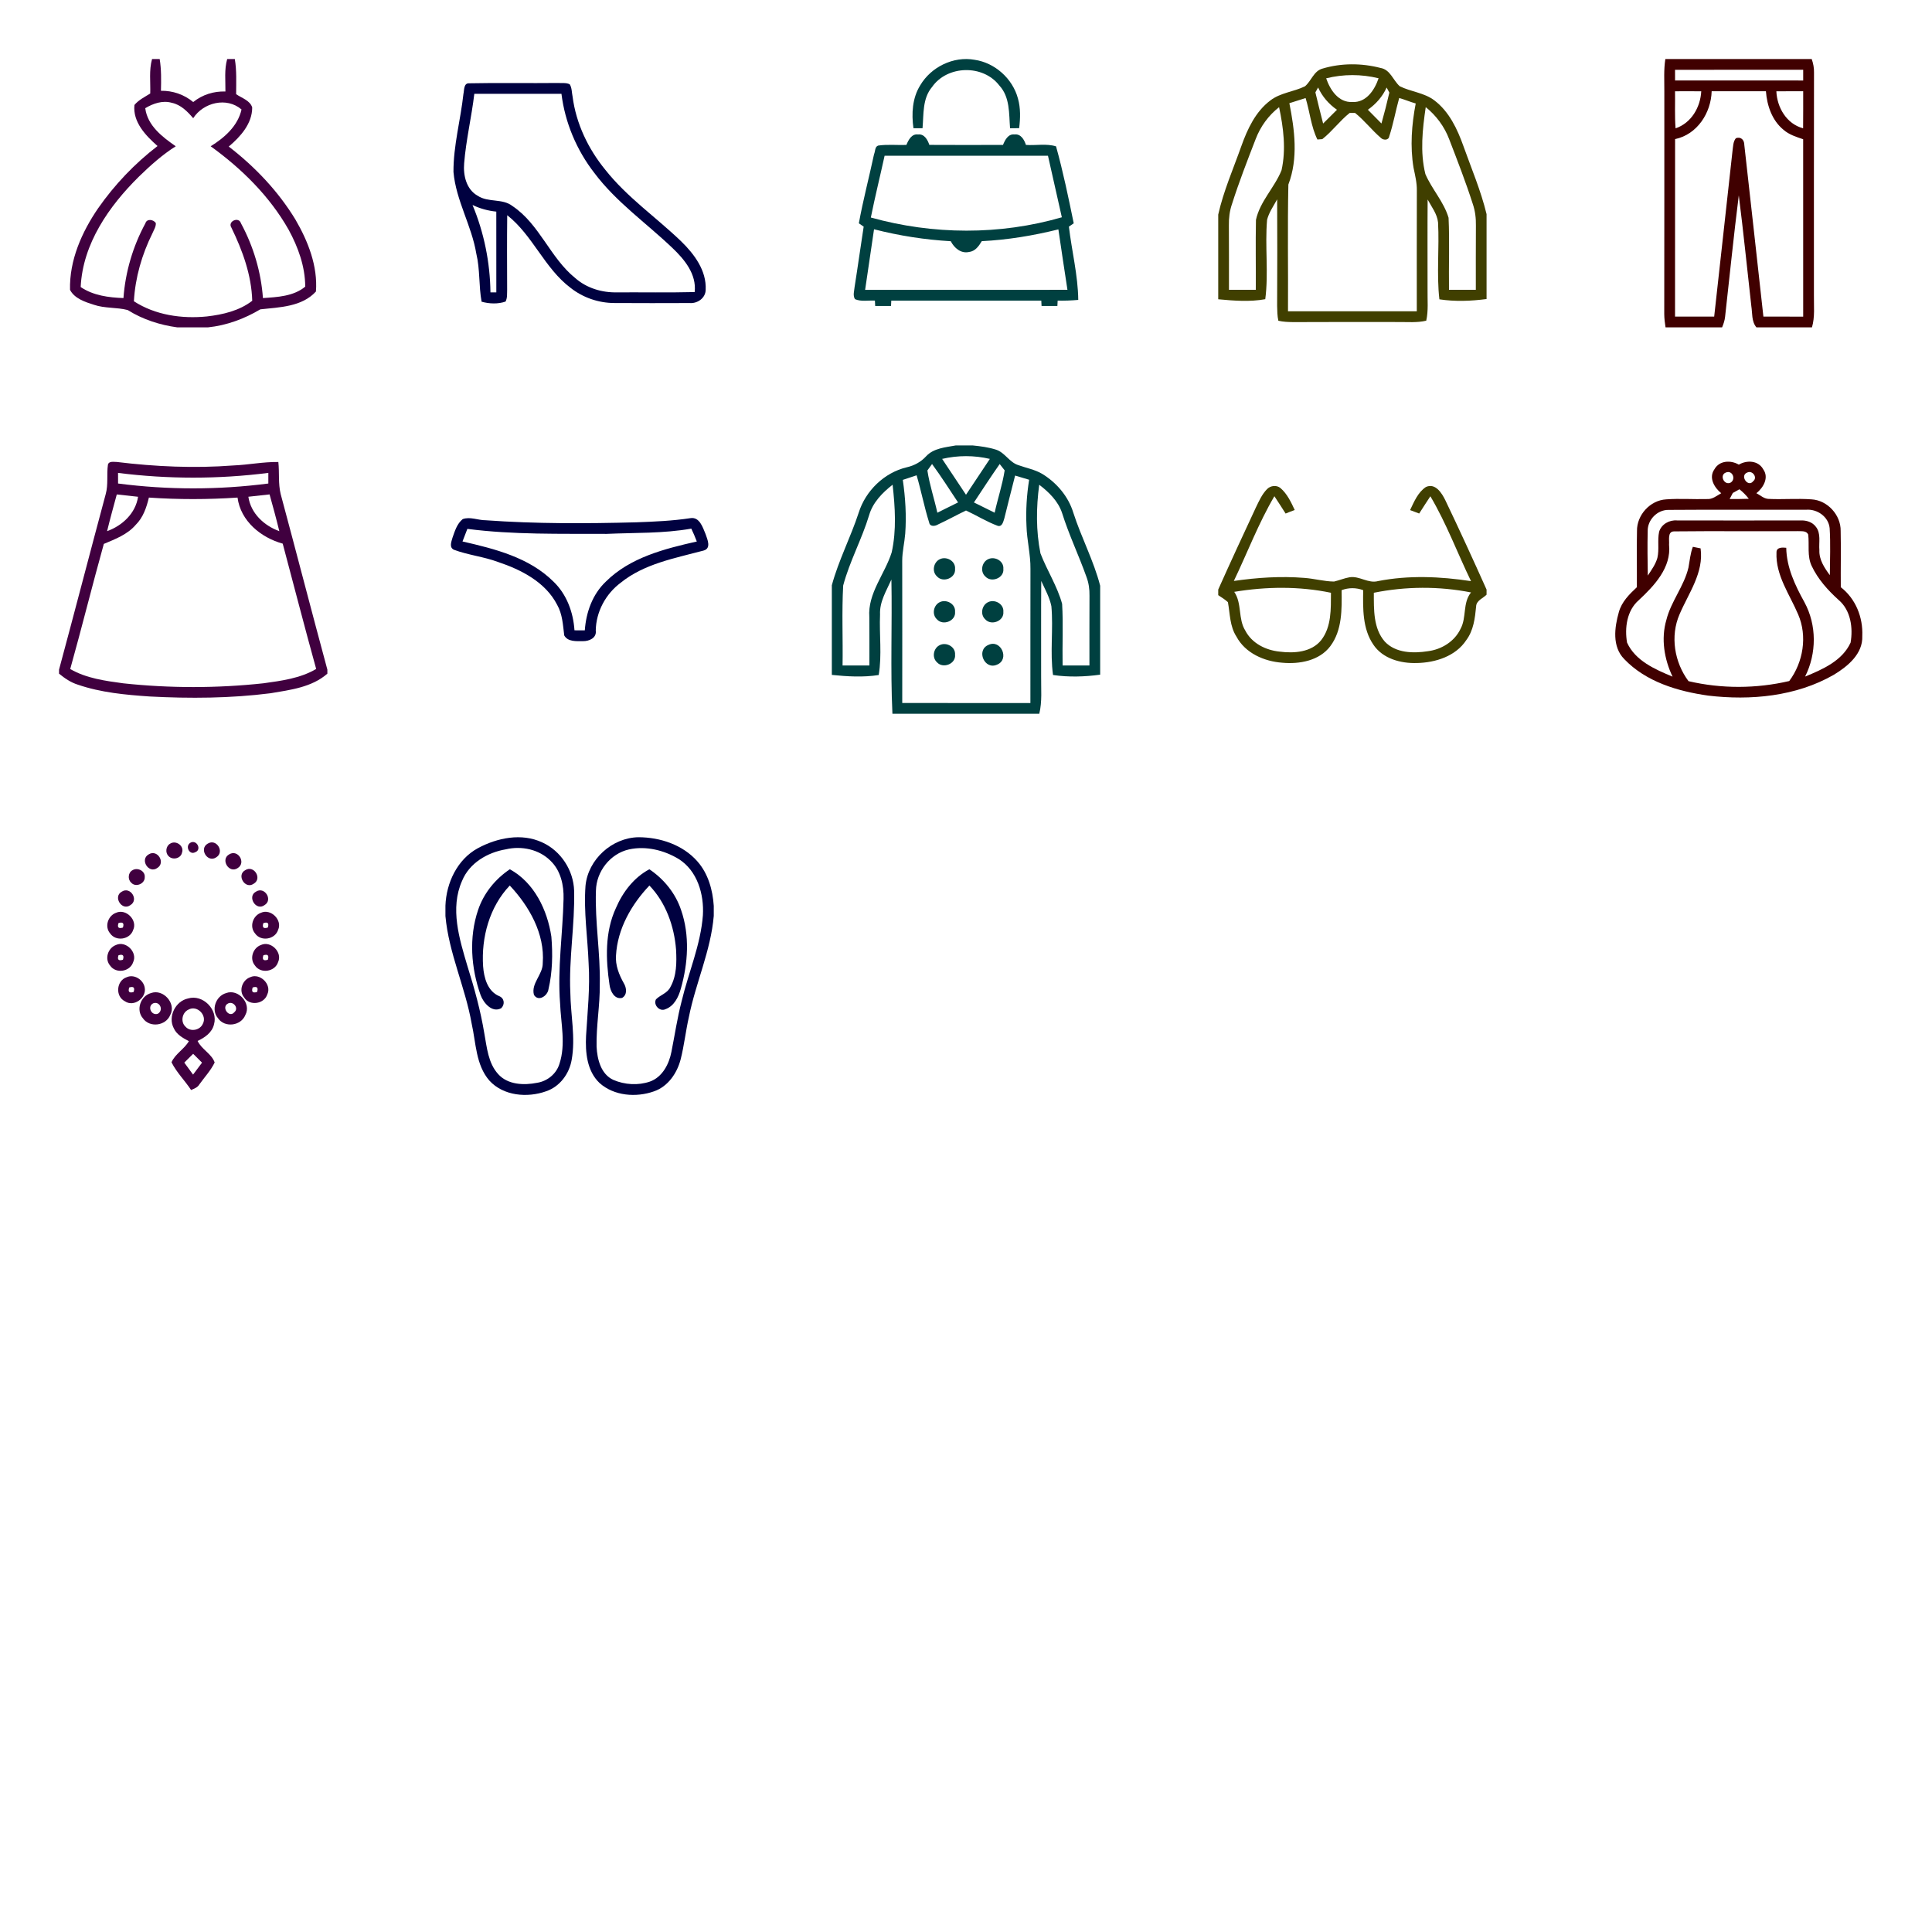 <?xml version="1.0" standalone="no"?>
<!DOCTYPE svg PUBLIC "-//W3C//DTD SVG 1.1//EN" "http://www.w3.org/Graphics/SVG/1.1/DTD/svg11.dtd">
<!--Generator: Xara Designer (www.xara.com), SVG filter version: 3.0.2.3-->
<svg stroke-width="0.501" stroke-linejoin="bevel" fill-rule="evenodd" xmlns:xlink="http://www.w3.org/1999/xlink" xmlns="http://www.w3.org/2000/svg" version="1.1" overflow="visible" width="720pt" height="720pt" viewBox="0 0 720 720">
 <defs>
  <marker id="DefaultArrow2" markerUnits="strokeWidth" viewBox="0 0 1 1" markerWidth="1" markerHeight="1" overflow="visible" orient="auto">
   <!-- REF_ARROW_STRAIGHT (-2) -->
   <g transform="scale(0.009)">
    <!-- 1/108 -->
    <path d="M -9 54 L -9 -54 L 117 0 z"/>
   </g>
  </marker>
  <marker id="DefaultArrow3" markerUnits="strokeWidth" viewBox="0 0 1 1" markerWidth="1" markerHeight="1" overflow="visible" orient="auto">
   <!-- REF_ARROW_ANGLED -->
   <g transform="scale(0.009)">
    <path d="M -27 54 L -9 0 L -27 -54 L 135 0 z"/>
   </g>
  </marker>
  <marker id="DefaultArrow4" markerUnits="strokeWidth" viewBox="0 0 1 1" markerWidth="1" markerHeight="1" overflow="visible" orient="auto">
   <!-- REF_ARROW_ROUNDED -->
   <g transform="scale(0.009)">
    <path d="M -9,0 L -9,-45 C -9,-51.708 2.808,-56.580 9,-54 L 117,-9 C 120.916,-7.369 126.000,-4.242 126,0 C 126,4.242 120.916,7.369 117,9 L 9,54 C 2.808,56.580 -9,51.708 -9,45 z"/>
   </g>
  </marker>
  <marker id="DefaultArrow5" markerUnits="strokeWidth" viewBox="0 0 1 1" markerWidth="1" markerHeight="1" overflow="visible" orient="auto">
   <!-- REF_ARROW_SPOT -->
   <g transform="scale(0.009)">
    <path d="M -54, 0 C -54,29.807 -29.807,54 0,54 C 29.807,54 54,29.807 54,0 C 54,-29.807 29.807,-54 0,-54 C -29.807,-54 -54,-29.807 -54,0 z"/>
   </g>
  </marker>
  <marker id="DefaultArrow6" markerUnits="strokeWidth" viewBox="0 0 1 1" markerWidth="1" markerHeight="1" overflow="visible" orient="auto">
   <!-- REF_ARROW_DIAMOND -->
   <g transform="scale(0.009)">
    <path d="M -63,0 L 0,63 L 63,0 L 0,-63 z"/>
   </g>
  </marker>
  <marker id="DefaultArrow7" markerUnits="strokeWidth" viewBox="0 0 1 1" markerWidth="1" markerHeight="1" overflow="visible" orient="auto">
   <!-- REF_ARROW_FEATHER -->
   <g transform="scale(0.009)">
    <path d="M 18,-54 L 108,-54 L 63,0 L 108,54 L 18, 54 L -36,0 z"/>
   </g>
  </marker>
  <marker id="DefaultArrow8" markerUnits="strokeWidth" viewBox="0 0 1 1" markerWidth="1" markerHeight="1" overflow="visible" orient="auto">
   <!-- REF_ARROW_FEATHER2 -->
   <g transform="scale(0.009)">
    <path d="M -36,0 L 18,-54 L 54,-54 L 18,-18 L 27,-18 L 63,-54 L 99,-54 L 63,-18 L 72,-18 L 108,-54 L 144,-54 L 90,0 L 144,54 L 108,54 L 72,18 L 63,18 L 99,54 L 63,54 L 27,18 L 18,18 L 54,54 L 18,54 z"/>
   </g>
  </marker>
  <marker id="DefaultArrow9" markerUnits="strokeWidth" viewBox="0 0 1 1" markerWidth="1" markerHeight="1" overflow="visible" orient="auto">
   <!-- REF_ARROW_HOLLOWDIAMOND -->
   <g transform="scale(0.009)">
    <path d="M 0,45 L -45,0 L 0, -45 L 45, 0 z M 0, 63 L-63, 0 L 0, -63 L 63, 0 z"/>
   </g>
  </marker>
  <filter id="StainedFilter">
   <feBlend mode="multiply" in2="BackgroundImage" in="SourceGraphic" result="blend"/>
   <feComposite in="blend" in2="SourceAlpha" operator="in" result="comp"/>
  </filter>
  <filter id="BleachFilter">
   <feBlend mode="screen" in2="BackgroundImage" in="SourceGraphic" result="blend"/>
   <feComposite in="blend" in2="SourceAlpha" operator="in" result="comp"/>
  </filter>
  <filter id="InvertTransparencyBitmapFilter">
   <feComponentTransfer>
    <feFuncR type="gamma" amplitude="1.055" exponent=".417" offset="-0.055"/>
    <feFuncG type="gamma" amplitude="1.055" exponent=".417" offset="-0.055"/>
    <feFuncB type="gamma" amplitude="1.055" exponent=".417" offset="-0.055"/>
   </feComponentTransfer>
   <feComponentTransfer>
    <feFuncR type="linear" slope="-1" intercept="1"/>
    <feFuncG type="linear" slope="-1" intercept="1"/>
    <feFuncB type="linear" slope="-1" intercept="1"/>
    <feFuncA type="linear" slope="1" intercept="0"/>
   </feComponentTransfer>
   <feComponentTransfer>
    <feFuncR type="gamma" amplitude="1" exponent="2.4" offset="0"/>
    <feFuncG type="gamma" amplitude="1" exponent="2.4" offset="0"/>
    <feFuncB type="gamma" amplitude="1" exponent="2.4" offset="0"/>
   </feComponentTransfer>
  </filter>
 </defs>
 <g id="Document" fill="none" stroke="black" font-family="Times New Roman" font-size="16" transform="scale(1 -1)">
  <g id="Spread" transform="translate(0 -720)">
   <g id="SVG Document">
    <g id="Group" fill="#004040" stroke-linejoin="miter" stroke="none" stroke-width="1" stroke-miterlimit="79.84">
     <path d="M 342.927,688.185 C 346.967,695.055 355.327,699.145 363.217,697.715 C 370.797,696.605 377.377,690.685 379.357,683.305 C 380.377,679.705 380.267,675.905 379.807,672.235 C 378.677,672.205 377.547,672.195 376.417,672.195 C 375.987,677.665 376.437,683.805 372.407,688.155 C 366.347,696.025 353.037,695.725 347.347,687.575 C 343.717,683.265 344.267,677.435 343.797,672.205 C 342.667,672.195 341.547,672.205 340.417,672.215 C 339.657,677.615 339.977,683.455 342.927,688.185 Z" marker-start="none" marker-end="none"/>
     <path d="M 337.787,665.985 C 338.547,667.835 339.727,670.205 342.136,669.885 C 344.487,670.165 345.707,667.875 346.337,666.005 C 355.487,665.955 364.637,665.965 373.787,665.995 C 374.537,667.825 375.697,670.175 378.087,669.895 C 380.457,670.185 381.717,667.895 382.337,665.995 C 386.047,665.715 389.977,666.585 393.557,665.455 C 396.187,656.025 398.177,646.385 400.147,636.784 C 399.697,636.475 398.797,635.845 398.347,635.534 C 399.427,626.424 401.727,617.394 401.837,608.235 C 399.287,608.004 396.717,607.915 394.157,607.964 C 394.127,607.464 394.077,606.475 394.057,605.975 C 392.087,605.975 390.127,605.975 388.157,605.975 C 388.137,606.475 388.077,607.475 388.057,607.975 C 369.427,607.975 350.787,607.975 332.157,607.975 C 332.137,607.475 332.077,606.475 332.057,605.975 C 330.087,605.975 328.127,605.975 326.156,605.975 C 326.137,606.475 326.087,607.475 326.057,607.975 C 323.607,608.114 320.927,607.504 318.627,608.515 C 317.747,609.905 318.367,611.585 318.487,613.085 C 319.677,620.555 320.697,628.055 321.867,635.534 C 321.417,635.845 320.517,636.475 320.067,636.784 C 321.647,645.435 323.897,653.945 325.737,662.545 C 326.217,663.585 325.987,665.365 327.297,665.755 C 330.767,666.255 334.297,665.865 337.787,665.985 M 329.667,661.965 C 327.987,654.285 326.087,646.645 324.537,638.935 C 347.707,632.475 372.587,632.314 395.717,639.025 C 394.007,646.675 392.277,654.325 390.547,661.965 C 370.247,661.975 349.957,661.985 329.667,661.965 M 325.727,634.555 C 324.627,627.025 323.537,619.504 322.407,611.985 C 347.537,611.975 372.677,611.955 397.807,611.994 C 396.637,619.494 395.547,627.004 394.427,634.515 C 385.067,632.195 375.517,630.604 365.877,630.125 C 364.787,628.275 363.407,626.324 361.077,626.085 C 358.077,625.435 355.597,627.615 354.327,630.104 C 344.677,630.655 335.087,632.155 325.727,634.555 Z" marker-start="none" marker-end="none"/>
    </g>
    <g id="Group_1" fill="#004040" stroke-linejoin="miter" stroke="none" stroke-width="1" stroke-miterlimit="79.84">
     <g id="Group_2">
      <path d="M 356.19,554 L 362.47,554 C 365.42,553.71 368.4,553.32 371.24,552.41 C 374.519,551.32 376.15,547.73 379.44,546.68 C 382.44,545.59 385.65,545.03 388.42,543.39 C 393.79,540.1 398.14,535.01 399.99,528.94 C 402.95,519.73 407.57,511.11 410,501.72 L 410,468.57 C 404.19,467.769 398.24,467.589 392.43,468.449 C 391.26,476.93 392.59,485.559 391.82,494.08 C 391.15,497.42 389.43,500.42 388.04,503.5 C 387.95,491.66 388.02,479.82 388,467.98 C 387.94,463.32 388.43,458.58 387.31,454 L 332.58,454 C 331.79,470.65 332.52,487.35 332.2,504.02 C 330.36,499.86 327.74,495.74 327.97,491.01 C 327.65,483.5 328.72,475.87 327.47,468.44 C 321.7,467.529 315.79,467.889 310,468.48 L 310,501.9 C 312.52,511.2 317.02,519.79 320.01,528.93 C 322.58,537.12 329.54,543.88 337.94,545.86 C 340.7,546.49 343.21,547.84 345.12,549.94 C 347.94,553.01 352.34,553.28 356.19,554 M 351.11,548.98 C 354.06,544.52 357.05,540.08 360,535.62 C 362.95,540.08 365.94,544.52 368.89,548.98 C 363.05,550.35 356.95,550.35 351.11,548.98 M 345.61,544.67 C 346.41,539.34 348.17,534.2 349.32,528.93 C 351.9,530.2 354.47,531.48 357.04,532.76 C 353.85,537.55 350.76,542.43 347.35,547.07 C 346.91,546.47 346.04,545.27 345.61,544.67 M 362.96,532.75 C 365.53,531.48 368.1,530.2 370.68,528.93 C 371.83,534.21 373.58,539.36 374.41,544.7 C 373.94,545.29 373.02,546.47 372.56,547.07 C 369.26,542.36 366.13,537.55 362.96,532.75 M 336.45,541.16 C 337.41,534.53 337.84,527.8 337.35,521.11 C 337.08,517.74 336.24,514.43 336.23,511.03 C 336.27,493.36 336.25,475.68 336.24,458.01 C 352.16,457.989 368.08,458.01 384,458 C 384.01,474.669 383.98,491.33 384.02,508 C 384.09,513.39 382.68,518.66 382.54,524.04 C 382.26,529.78 382.62,535.53 383.53,541.21 C 381.79,541.74 380.04,542.26 378.3,542.77 C 376.92,537.46 375.62,532.12 374.28,526.8 C 373.89,525.67 373.53,523.55 371.82,524.04 C 367.71,525.56 363.97,527.92 360,529.75 C 356.51,528.07 353.11,526.19 349.6,524.56 C 348.53,523.88 346.57,523.6 346.27,525.26 C 344.44,531.05 343.32,537.05 341.59,542.87 C 339.88,542.3 338.16,541.74 336.45,541.16 M 323.89,527.98 C 321.19,519.06 316.63,510.8 314.23,501.8 C 313.68,491.89 314.16,481.93 314,472 C 317.33,472 320.67,472 324,472 C 323.99,478 324.03,484 323.97,490 C 323.32,498.92 329.77,506.05 332.31,514.16 C 334.15,522.44 333.57,531.01 332.65,539.36 C 328.84,536.39 325.26,532.74 323.89,527.98 M 387.29,539.35 C 386.15,530.88 386.06,522.17 387.75,513.77 C 390.19,507.41 394.01,501.58 395.82,494.97 C 396.27,487.33 395.86,479.65 396,472 C 399.33,472 402.67,472 406,472 C 406,480.66 405.98,489.33 406.02,497.99 C 406.07,500.4 405.73,502.81 404.87,505.07 C 402.02,513.07 398.33,520.76 395.79,528.87 C 394.31,533.27 390.89,536.6 387.29,539.35 Z" marker-start="none" marker-end="none"/>
      <path d="M 350.32,511.64 C 352.82,512.78 356.18,510.87 355.92,507.99 C 356.26,504.53 351.35,502.68 349.15,505.23 C 347.17,507.05 347.91,510.57 350.32,511.64 Z" marker-start="none" marker-end="none"/>
      <path d="M 368.34,511.65 C 370.83,512.76 374.16,510.88 373.92,508.02 C 374.29,504.59 369.48,502.71 367.23,505.14 C 365.16,506.95 365.87,510.58 368.34,511.65 Z" marker-start="none" marker-end="none"/>
      <path d="M 350.32,495.64 C 352.81,496.77 356.16,494.88 355.92,492.02 C 356.29,488.55 351.37,486.68 349.16,489.21 C 347.17,491.04 347.9,494.56 350.32,495.64 Z" marker-start="none" marker-end="none"/>
      <path d="M 368.27,495.61 C 370.77,496.82 374.18,494.88 373.92,491.99 C 374.26,488.54 369.39,486.69 367.17,489.199 C 365.19,491 365.88,494.52 368.27,495.61 Z" marker-start="none" marker-end="none"/>
      <path d="M 350.28,479.61 C 352.75,480.809 356.15,478.91 355.92,476.04 C 356.31,472.58 351.41,470.68 349.18,473.19 C 347.19,474.989 347.87,478.529 350.28,479.61 Z" marker-start="none" marker-end="none"/>
      <path d="M 368.35,479.66 C 373.04,481.9 376.32,474.3 371.65,472.339 C 366.95,470.11 363.63,477.69 368.35,479.66 Z" marker-start="none" marker-end="none"/>
     </g>
    </g>
    <g id="Group_3" fill="#000140" stroke-linejoin="miter" stroke="none" stroke-width="1" stroke-miterlimit="79.84">
     <g id="Group_4">
      <path d="M 178.079,403.899 C 185.269,407.779 194.389,409.659 202.069,406.059 C 209.029,402.919 213.749,395.639 213.959,388.029 C 214.269,375.359 211.949,362.769 212.549,350.089 C 212.649,341.738 214.549,333.319 213.039,324.999 C 212.149,319.838 208.639,315.068 203.589,313.338 C 196.579,310.799 187.579,311.549 182.349,317.329 C 177.289,323.189 177.399,331.338 175.779,338.509 C 173.399,352.099 167.239,364.799 165.999,378.619 L 165.999,382.489 C 166.319,390.989 170.399,399.709 178.079,403.899 M 188.509,403.479 C 181.669,402.329 174.909,398.379 172.199,391.729 C 167.629,381.459 171.189,370.099 174.209,359.929 C 176.799,351.699 179.099,343.359 180.499,334.838 C 181.459,329.619 181.909,323.838 185.649,319.719 C 189.229,315.708 195.269,315.488 200.189,316.479 C 203.999,317.079 207.359,319.819 208.489,323.539 C 210.909,330.869 209.019,338.598 208.729,346.079 C 207.719,359.069 209.719,372.009 210.019,384.979 C 210.169,390.049 208.979,395.509 205.219,399.159 C 200.929,403.489 194.339,404.859 188.509,403.479 Z" marker-start="none" marker-end="none"/>
      <path d="M 218.199,389.889 C 219.139,399.729 228.089,407.819 237.929,407.989 C 246.009,407.979 254.519,405.159 259.939,398.939 C 263.929,394.399 265.609,388.329 265.999,382.399 L 265.999,378.679 C 264.899,365.659 259.249,353.669 256.719,340.948 C 255.539,335.749 254.979,330.418 253.669,325.249 C 252.339,320.069 248.959,315.098 243.729,313.289 C 237.089,310.929 228.829,311.549 223.429,316.399 C 218.719,320.869 218.099,327.859 218.409,333.979 C 218.959,342.969 219.929,351.969 219.359,360.979 C 219.009,370.619 217.479,380.249 218.199,389.889 M 234.409,403.449 C 227.389,401.859 222.219,395.219 222.089,388.059 C 221.679,376.369 223.789,364.749 223.519,353.059 C 223.609,345.329 222.159,337.659 222.329,329.929 C 222.559,325.259 223.929,319.679 228.589,317.549 C 232.819,315.729 237.809,315.429 242.179,316.918 C 246.849,318.569 249.349,323.458 250.229,328.049 C 251.479,334.329 252.409,340.689 254.029,346.889 C 256.579,357.589 261.119,367.859 261.949,378.919 C 262.419,386.729 259.869,395.529 252.899,399.889 C 247.459,403.179 240.689,404.829 234.409,403.449 Z" marker-start="none" marker-end="none"/>
      <path d="M 178.159,380.849 C 180.249,387.099 184.559,392.399 189.999,396.049 C 199.119,391.089 203.989,380.839 205.479,370.929 C 206.019,364.409 205.899,357.719 204.399,351.329 C 204.079,348.889 200.629,346.549 198.989,349.239 C 197.819,353.529 202.339,356.799 202.269,361.089 C 203.089,371.979 197.229,382.279 189.979,389.989 C 182.419,382.069 179.319,370.639 180.039,359.889 C 180.349,355.639 181.669,350.659 185.959,348.799 C 187.979,348.039 188.269,345.719 186.779,344.259 C 183.379,342.439 180.179,346.239 179.109,349.159 C 175.519,359.239 174.709,370.629 178.159,380.849 Z" marker-start="none" marker-end="none"/>
      <path d="M 229.539,381.609 C 232.089,387.549 236.219,392.969 241.999,396.049 C 247.429,392.399 251.739,387.109 253.819,380.869 C 257.099,371.439 256.429,361.039 253.729,351.549 C 252.869,348.429 251.229,345.049 247.969,343.889 C 245.849,342.869 243.369,345.499 244.469,347.589 C 246.149,349.249 248.779,349.899 249.839,352.159 C 252.199,356.379 252.199,361.389 251.949,366.089 C 251.269,374.809 248.159,383.599 242.019,389.989 C 235.319,382.939 230.109,373.829 229.569,363.949 C 229.289,360.249 230.698,356.769 232.459,353.609 C 233.509,351.909 233.859,349.279 231.849,348.119 C 228.979,347.439 227.469,350.609 227.159,352.929 C 225.729,362.469 225.389,372.659 229.539,381.609 Z" marker-start="none" marker-end="none"/>
     </g>
    </g>
    <g id="Group_5" fill="#403f00" stroke-linejoin="miter" stroke="none" stroke-width="1" stroke-miterlimit="79.84">
     <g id="Group_6">
      <path d="M 472.208,537.734 C 473.488,539.054 475.758,539.314 477.198,538.114 C 479.708,535.954 481.128,532.874 482.508,529.934 C 481.368,529.524 480.238,529.084 479.108,528.614 C 477.748,530.784 476.338,532.924 474.928,535.074 C 469.008,525.004 464.858,514.014 459.818,503.494 C 468.498,504.754 477.328,505.344 486.088,504.634 C 489.808,504.374 493.428,503.314 497.158,503.274 C 499.118,503.724 500.978,504.534 502.958,504.874 C 506.648,505.454 509.898,502.434 513.598,503.454 C 525.008,505.684 536.768,505.174 548.208,503.424 C 543.108,513.944 539.028,524.984 533.058,535.054 C 531.658,532.924 530.248,530.784 528.888,528.624 C 527.768,529.074 526.638,529.494 525.498,529.904 C 526.988,533.024 528.418,536.534 531.398,538.514 C 534.938,540.114 537.348,536.214 538.648,533.544 C 543.918,522.534 549.008,511.424 553.998,500.284 L 553.998,498.374 C 552.648,497.014 550.158,496.204 550.108,493.974 C 549.688,489.623 549.148,485.074 546.448,481.453 C 542.498,475.434 534.958,473.053 528.068,472.913 C 522.058,472.714 515.308,474.494 511.798,479.773 C 507.748,485.693 507.918,493.204 508.018,500.064 C 505.378,501.044 502.608,501.044 499.978,500.064 C 500.068,492.974 500.238,485.123 495.758,479.174 C 491.678,473.754 484.258,472.434 477.878,473.023 C 471.148,473.504 464.078,476.574 460.777,482.773 C 458.298,486.593 458.398,491.274 457.608,495.594 C 456.518,496.614 455.218,497.364 453.998,498.204 L 453.998,500.294 C 458.568,510.534 463.288,520.704 468.028,530.874 C 469.198,533.274 470.297,535.814 472.208,537.734 M 459.968,499.434 C 462.918,495.094 461.328,489.404 464.088,484.994 C 466.548,480.224 471.758,477.663 476.928,477.154 C 482.288,476.464 488.758,476.904 492.388,481.464 C 496.248,486.434 495.978,493.134 496.008,499.094 C 484.158,501.564 471.878,501.414 459.968,499.434 M 511.988,499.094 C 512.008,492.924 511.738,485.864 516.068,480.904 C 520.118,476.584 526.688,476.464 532.138,477.314 C 537.208,477.953 542.078,480.934 544.298,485.644 C 546.628,489.894 545.018,495.314 548.208,499.214 C 536.288,501.564 523.898,501.504 511.988,499.094 Z" marker-start="none" marker-end="none"/>
     </g>
    </g>
    <g id="Group_7" stroke-linejoin="miter" stroke="none" stroke-width="1" fill="#40003f" stroke-miterlimit="79.84">
     <path d="M 63.422,405.601 C 65.592,406.991 68.732,404.731 67.832,402.261 C 67.412,400.031 64.292,399.351 62.822,400.951 C 61.492,402.211 61.812,404.731 63.422,405.601 Z" marker-start="none" marker-end="none"/>
     <path d="M 71.142,406.041 C 73.472,407.041 75.232,403.251 72.722,402.391 C 70.552,401.191 68.762,404.881 71.142,406.041 Z" marker-start="none" marker-end="none"/>
     <path d="M 77.392,405.591 C 80.642,407.661 83.822,402.531 80.622,400.521 C 77.352,398.261 74.052,403.671 77.392,405.591 Z" marker-start="none" marker-end="none"/>
     <path d="M 55.432,401.611 C 58.622,403.611 61.792,398.591 58.682,396.571 C 55.432,394.161 51.972,399.711 55.432,401.611 Z" marker-start="none" marker-end="none"/>
     <path d="M 85.462,401.631 C 88.672,403.571 91.762,398.581 88.672,396.551 C 85.372,394.181 81.982,399.761 85.462,401.631 Z" marker-start="none" marker-end="none"/>
     <path d="M 49.352,395.681 C 51.232,396.881 54.171,395.431 53.942,393.091 C 54.032,390.611 50.482,389.171 48.892,391.071 C 47.502,392.271 47.752,394.851 49.352,395.681 Z" marker-start="none" marker-end="none"/>
     <path d="M 91.332,395.671 C 94.572,397.851 97.892,392.581 94.532,390.651 C 91.352,388.421 88.062,393.861 91.332,395.671 Z" marker-start="none" marker-end="none"/>
     <path d="M 45.332,387.671 C 48.542,389.841 51.882,384.651 48.582,382.681 C 45.402,380.371 42.042,385.841 45.332,387.671 Z" marker-start="none" marker-end="none"/>
     <path d="M 95.352,387.681 C 98.582,389.831 101.862,384.621 98.562,382.681 C 95.392,380.361 92.032,385.891 95.352,387.681 Z" marker-start="none" marker-end="none"/>
     <path d="M 43.272,379.841 C 46.942,381.501 51.372,377.091 49.622,373.421 C 48.452,369.831 43.162,369.011 41.022,372.171 C 38.872,374.701 40.252,378.781 43.272,379.841 M 44.162,376.001 C 43.622,374.381 44.172,373.821 45.802,374.321 C 46.342,375.941 45.792,376.501 44.162,376.001 Z" marker-start="none" marker-end="none"/>
     <path d="M 97.242,379.831 C 100.892,381.521 105.352,377.141 103.642,373.461 C 102.492,369.851 97.192,369.001 95.042,372.151 C 92.872,374.671 94.232,378.751 97.242,379.831 M 98.142,375.981 C 97.642,374.351 98.202,373.801 99.822,374.341 C 100.322,375.971 99.762,376.521 98.142,375.981 Z" marker-start="none" marker-end="none"/>
     <path d="M 43.232,367.831 C 46.892,369.531 51.352,365.141 49.632,361.451 C 48.492,357.861 43.212,357.001 41.052,360.131 C 38.872,362.651 40.222,366.731 43.232,367.831 M 44.152,363.991 C 43.632,362.371 44.182,361.811 45.812,362.331 C 46.332,363.951 45.782,364.511 44.152,363.991 Z" marker-start="none" marker-end="none"/>
     <path d="M 97.252,367.831 C 100.902,369.521 105.352,365.141 103.642,361.461 C 102.492,357.831 97.132,356.991 95.002,360.201 C 92.882,362.721 94.252,366.761 97.252,367.831 M 98.152,363.991 C 97.632,362.361 98.192,361.811 99.812,362.331 C 100.332,363.961 99.772,364.511 98.152,363.991 Z" marker-start="none" marker-end="none"/>
     <path d="M 47.242,355.831 C 50.032,357.071 53.412,354.881 53.922,351.991 C 54.702,348.161 49.912,344.54 46.542,346.861 C 42.862,348.691 43.362,354.561 47.242,355.831 M 48.162,352.001 C 47.622,350.371 48.172,349.821 49.802,350.321 C 50.342,351.951 49.792,352.501 48.162,352.001 Z" marker-start="none" marker-end="none"/>
     <path d="M 93.232,355.821 C 96.902,357.541 101.392,353.091 99.612,349.411 C 98.442,345.79 93.002,344.991 90.982,348.291 C 88.872,350.781 90.292,354.761 93.232,355.821 M 94.162,352.001 C 93.622,350.371 94.172,349.821 95.802,350.321 C 96.332,351.951 95.792,352.501 94.162,352.001 Z" marker-start="none" marker-end="none"/>
     <path d="M 56.252,349.901 C 60.792,351.611 65.792,346.051 63.442,341.741 C 61.812,337.671 55.752,336.891 53.242,340.531 C 50.562,343.631 52.392,348.831 56.252,349.901 M 57.072,346.081 C 54.762,344.911 56.452,341.33 58.832,342.211 C 61.082,343.54 59.562,347.031 57.072,346.081 Z" marker-start="none" marker-end="none"/>
     <path d="M 84.222,349.891 C 88.772,351.641 93.802,346.071 91.432,341.731 C 89.802,337.65 83.722,336.891 81.222,340.561 C 78.572,343.661 80.412,348.781 84.222,349.891 M 85.082,346.081 C 82.242,344.811 85.372,340.421 87.312,342.76 C 89.102,344.231 87.041,346.941 85.082,346.081 Z" marker-start="none" marker-end="none"/>
     <path d="M 64.742,336.841 C 62.502,341.121 65.382,346.931 70.082,347.901 C 75.582,349.571 81.352,343.72 79.752,338.241 C 79.042,335.18 76.322,333.321 73.642,332.071 C 75.132,328.911 78.852,327.321 80.002,324.04 C 78.542,321.04 76.222,318.571 74.292,315.87 C 73.622,314.72 72.372,314.281 71.212,313.79 C 68.892,317.311 65.812,320.33 63.912,324.12 C 65.302,327.281 68.672,329.01 70.392,331.991 C 68.192,333.15 65.792,334.44 64.742,336.841 M 70.272,343.761 C 67.852,342.701 67.172,339.161 69.162,337.36 C 70.962,335.33 74.572,336.031 75.612,338.5 C 77.262,341.641 73.432,345.521 70.272,343.761 M 68.682,324 C 69.782,322.51 70.872,321.021 71.952,319.521 C 73.062,321.01 74.182,322.5 75.292,323.981 C 74.192,325.08 73.092,326.18 71.982,327.281 C 70.882,326.19 69.782,325.101 68.682,324 Z" marker-start="none" marker-end="none"/>
    </g>
    <g id="Group_8" fill="#400000" stroke-linejoin="miter" stroke="none" stroke-width="1" stroke-miterlimit="79.84">
     <path d="M 638.889,545.069 C 640.709,548.409 644.999,548.609 648.009,546.839 C 651.009,548.619 655.299,548.409 657.119,545.079 C 659.329,541.959 657.129,538.249 654.559,536.189 C 655.999,535.469 657.279,534.199 658.959,534.079 C 664.349,533.799 669.749,534.309 675.139,533.899 C 681.059,533.549 686.059,528.059 685.959,522.149 C 686.119,515.159 685.939,508.159 686.009,501.169 C 691.569,496.859 694.319,489.939 694.019,482.989 C 694.299,476.329 688.569,471.649 683.409,468.529 C 669.359,460.459 652.419,458.889 636.579,460.768 C 625.279,462.368 613.399,465.889 605.309,474.378 C 600.729,479.018 601.669,486.169 603.299,491.889 C 604.339,495.699 607.209,498.549 610.009,501.159 C 610.069,508.149 609.899,515.149 610.059,522.129 C 609.959,528.069 614.979,533.569 620.919,533.899 C 625.979,534.279 631.059,533.879 636.119,534.019 C 638.169,533.849 639.779,535.269 641.449,536.189 C 638.899,538.249 636.689,541.939 638.889,545.069 M 643.199,543.909 C 640.719,543.009 642.459,539.089 644.849,540.089 C 647.089,541.299 645.649,544.929 643.199,543.909 M 651.209,543.929 C 648.179,542.849 651.439,538.159 653.349,540.659 C 655.119,542.039 653.109,544.799 651.209,543.929 M 645.769,536.289 C 645.469,535.729 644.879,534.589 644.579,534.019 C 646.959,534.019 649.339,534.029 651.729,534.119 C 650.719,535.449 649.539,536.629 648.229,537.659 C 647.619,537.319 646.389,536.629 645.769,536.289 M 614.049,522.059 C 613.909,516.549 613.999,511.019 614.089,505.499 C 615.449,507.589 616.979,509.659 617.659,512.089 C 618.409,515.289 617.619,518.639 618.309,521.839 C 619.159,524.659 622.139,526.299 624.999,526.049 C 640.349,526.019 655.709,526.019 671.069,526.049 C 673.159,526.129 675.399,525.469 676.699,523.709 C 678.699,521.249 677.779,517.889 678.029,514.979 C 677.869,511.439 679.909,508.379 681.929,505.649 C 681.969,511.489 682.219,517.349 681.859,523.179 C 681.439,527.459 677.179,530.399 673.029,530.029 C 655.969,529.989 638.909,530.109 621.849,529.979 C 617.629,530.049 613.939,526.269 614.049,522.059 M 622.009,517.019 C 622.909,508.469 616.489,501.709 610.719,496.329 C 606.279,492.499 605.409,485.978 606.359,480.518 C 609.439,473.739 616.819,470.529 623.309,467.838 C 620.219,474.349 618.949,481.939 620.999,488.949 C 622.729,495.899 627.619,501.549 629.249,508.519 C 629.729,511.099 629.939,513.749 630.879,516.219 C 631.599,516.069 633.039,515.779 633.759,515.639 C 635.029,506.599 629.279,498.939 625.919,491.069 C 622.379,482.919 623.999,473.189 629.259,466.149 C 641.549,463.279 654.509,463.329 666.799,466.198 C 672.019,473.219 673.629,482.929 670.109,491.049 C 666.939,498.519 661.679,505.599 662.049,514.099 C 661.999,516.129 664.279,516.009 665.679,515.859 C 665.809,508.519 668.979,501.859 672.459,495.579 C 677.089,487.039 677.049,476.489 672.709,467.859 C 679.209,470.518 686.569,473.739 689.659,480.509 C 690.619,485.978 689.719,492.559 685.249,496.369 C 681.209,500.019 677.469,504.159 675.139,509.129 C 673.419,512.779 674.319,516.919 673.869,520.799 C 673.159,522.309 671.399,521.969 670.059,522.059 C 654.669,521.949 639.279,522.139 623.899,521.969 C 621.319,521.969 622.179,518.679 622.009,517.019 Z" marker-start="none" marker-end="none"/>
    </g>
    <g id="Group_9" fill="#40003f" stroke-linejoin="miter" stroke="none" stroke-width="1" stroke-miterlimit="79.84">
     <g id="Group_10">
      <path d="M 40.221,546.819 C 40.571,548.259 42.441,547.829 43.531,547.839 C 57.931,546.079 72.501,545.429 86.981,546.539 C 92.581,546.769 98.111,547.909 103.731,547.829 C 104.161,543.869 103.641,539.809 104.591,535.909 C 110.461,514.109 116.101,492.239 122.001,470.439 L 122.001,468.948 C 116.201,463.848 108.161,462.888 100.841,461.649 C 85.911,459.749 70.811,459.649 55.801,460.439 C 46.781,461.058 37.641,461.888 29.031,464.838 C 26.401,465.649 24.111,467.219 22.001,468.948 L 22.001,470.439 C 27.881,492.219 33.531,514.059 39.391,535.839 C 40.401,539.419 39.701,543.179 40.221,546.819 M 43.991,543.759 C 44.001,542.769 44.001,540.799 44.001,539.809 C 62.571,537.399 81.431,537.399 100.001,539.809 C 100.001,541.129 100.001,542.449 100.001,543.769 C 81.431,541.399 62.571,541.419 43.991,543.759 M 39.911,522.049 C 45.591,524.099 50.531,528.689 51.451,534.869 C 48.811,535.159 46.161,535.439 43.521,535.739 C 42.291,531.189 41.021,526.639 39.911,522.049 M 55.491,534.569 C 54.6,530.889 53.351,527.139 50.591,524.419 C 47.491,520.789 42.951,519.099 38.691,517.299 C 34.371,501.809 30.511,486.168 26.171,470.679 C 32.151,467.198 39.191,466.268 45.931,465.348 C 63.271,463.488 80.841,463.488 98.181,465.359 C 104.881,466.289 111.901,467.198 117.831,470.698 C 113.531,486.229 109.511,501.839 105.361,517.399 C 97.231,519.649 89.681,525.799 88.521,534.569 C 77.521,533.829 66.491,533.809 55.491,534.569 M 92.561,534.879 C 93.461,528.689 98.411,524.099 104.091,522.049 C 102.981,526.639 101.721,531.199 100.461,535.749 C 97.831,535.439 95.191,535.159 92.561,534.879 Z" marker-start="none" marker-end="none"/>
     </g>
    </g>
    <g id="Group_11" fill="#400000" stroke-linejoin="miter" stroke="none" stroke-width="1" stroke-miterlimit="79.84">
     <g id="Group_12">
      <path d="M 620.627,698 L 675.167,698 C 675.747,696.39 676.067,694.7 676.027,692.99 C 675.957,665.32 676.017,637.65 675.997,609.989 C 675.937,605.989 676.417,601.9 675.267,598 L 654.567,598 C 652.697,600.209 653.097,603.279 652.667,605.949 C 651.117,619.699 649.737,633.48 647.997,647.2 C 646.097,632.129 644.587,617 642.887,601.9 C 642.737,600.55 642.297,599.25 641.777,598 L 620.697,598 C 620.437,599.65 620.227,601.319 620.217,602.989 C 620.287,630.65 620.217,658.31 620.247,685.97 C 620.267,689.98 619.997,694.02 620.627,698 M 624.237,693.98 C 624.237,692.66 624.247,691.33 624.247,690.01 C 640.167,689.99 656.077,690 671.997,690 C 671.997,691.33 671.997,692.67 671.997,694 C 656.077,693.99 640.157,694.02 624.237,693.98 M 624.237,685.98 C 624.317,681.38 624.067,676.76 624.437,672.17 C 630.307,674.17 633.687,680 634.007,685.97 C 630.747,686.01 627.487,686.01 624.237,685.98 M 637.887,686 C 637.657,677.91 632.497,669.88 624.257,668.16 C 624.237,646.11 624.267,624.07 624.237,602.019 C 629.097,601.989 633.957,602 638.827,602.01 C 641.087,622.66 643.437,643.3 645.677,663.96 C 645.907,665.5 645.867,667.22 646.917,668.5 C 648.817,669.17 650.067,667.83 650.057,665.96 C 652.457,644.65 654.807,623.33 657.167,602.019 C 662.107,601.989 667.047,602 671.997,602 C 671.997,624.04 672.007,646.07 671.987,668.11 C 669.407,668.98 666.707,669.82 664.627,671.66 C 660.377,675.14 658.507,680.67 658.107,686 C 651.367,686 644.627,686 637.887,686 M 661.997,685.98 C 662.257,679.92 665.817,673.81 671.967,672.19 C 672.027,676.79 671.987,681.4 671.997,686 C 668.657,686.01 665.327,686.01 661.997,685.98 Z" marker-start="none" marker-end="none"/>
     </g>
    </g>
    <g id="Group_13" fill="#40003f" stroke-linejoin="miter" stroke="none" stroke-width="1" stroke-miterlimit="79.84">
     <path d="M 56.669,697.999 L 59.509,697.999 C 60.149,694.089 60.079,690.119 59.979,686.169 C 64.389,686.239 68.609,684.779 72.009,681.969 C 75.419,684.719 79.639,686.049 84.009,685.899 C 84.059,689.929 83.549,694.059 84.669,697.999 L 87.509,697.999 C 88.239,693.669 88.009,689.269 87.999,684.899 C 90.069,683.469 93.199,682.569 93.989,679.959 C 93.999,673.909 89.609,669.059 85.249,665.379 C 95.019,657.849 103.709,648.709 110.119,638.139 C 114.809,630.088 118.469,620.799 117.739,611.359 C 112.519,605.638 104.179,605.499 97.019,604.719 C 91.039,601.168 84.439,598.719 77.479,597.999 L 66.079,597.999 C 59.539,598.888 53.189,600.948 47.589,604.458 C 43.499,605.528 39.089,605.028 35.029,606.409 C 31.739,607.448 27.759,608.738 26.099,611.979 C 25.819,622.999 30.479,633.529 36.619,642.459 C 42.749,651.219 50.219,659.059 58.709,665.579 C 54.299,669.469 49.439,674.509 50.099,680.879 C 51.679,682.769 53.939,683.869 55.989,685.149 C 56.129,689.429 55.489,693.819 56.669,697.999 M 54.129,679.679 C 54.969,673.179 60.489,668.969 65.499,665.489 C 60.469,662.319 56.029,658.319 51.779,654.189 C 40.629,643.189 30.829,629.179 30.068,613.028 C 34.739,609.859 40.499,609.119 46.009,608.918 C 46.709,618.639 49.529,628.209 54.179,636.769 C 54.709,638.609 57.179,638.229 58.069,636.879 C 58.169,635.489 57.309,634.289 56.809,633.058 C 52.889,625.168 50.389,616.539 49.899,607.729 C 57.869,602.558 67.769,601.138 77.089,602.068 C 83.009,602.749 89.209,604.179 93.999,607.909 C 93.729,617.469 90.389,626.628 86.249,635.139 C 84.689,637.519 88.999,639.399 89.789,636.809 C 94.429,628.229 97.299,618.659 97.989,608.918 C 103.369,609.278 109.429,609.569 113.749,613.179 C 113.729,620.668 111.099,627.909 107.549,634.419 C 100.489,646.879 90.049,657.159 78.509,665.489 C 83.659,668.679 88.619,673.019 90.009,679.199 C 84.489,683.959 75.799,681.819 71.999,675.949 C 69.859,678.459 67.379,680.979 64.019,681.689 C 60.569,682.669 57.069,681.439 54.129,679.679 Z" marker-start="none" marker-end="none"/>
    </g>
    <g id="Group_14" fill="#000140" stroke-linejoin="miter" stroke="none" stroke-width="1" stroke-miterlimit="79.84">
     <path d="M 172.706,684.986 C 173.046,686.406 172.736,689.116 174.916,688.956 C 185.946,689.196 196.975,688.946 208.006,689.076 C 209.436,688.956 211.006,689.266 212.326,688.576 C 213.166,687.226 213.056,685.536 213.386,684.016 C 214.676,673.966 219.206,664.506 225.596,656.706 C 233.686,646.476 244.536,639.026 253.866,630.046 C 258.736,625.296 263.326,619.186 262.986,612.016 C 262.966,608.946 259.936,606.825 257.026,607.065 C 247.656,607.026 238.286,607.016 228.916,607.075 C 223.056,607.086 217.246,609.086 212.636,612.726 C 202.906,620.046 198.566,632.285 189.026,639.796 C 188.916,630.556 188.966,621.315 188.996,612.075 C 188.936,610.586 189.126,608.986 188.406,607.615 C 185.596,606.635 182.326,606.766 179.476,607.565 C 178.396,613.425 178.926,619.605 177.506,625.476 C 175.786,635.936 169.916,645.296 168.996,655.926 C 168.946,665.736 171.646,675.286 172.706,684.986 M 176.766,685.046 C 175.736,676.376 173.676,667.856 172.976,659.146 C 172.586,654.666 173.776,649.426 177.986,647.066 C 181.926,644.416 187.236,646.166 191.006,643.196 C 201.106,636.436 205.016,623.906 214.396,616.355 C 218.646,612.616 224.356,610.906 229.966,611.046 C 239.606,611.096 249.246,610.916 258.886,611.156 C 259.636,617.825 255.086,623.325 250.576,627.605 C 240.856,636.885 229.626,644.696 221.496,655.546 C 214.886,664.066 210.556,674.326 209.236,685.046 C 198.416,685.046 187.586,685.046 176.766,685.046 M 176.096,643.606 C 180.396,633.306 182.636,622.196 182.776,611.046 C 183.326,611.046 184.416,611.046 184.966,611.046 C 184.966,621.075 184.966,631.105 184.956,641.136 C 181.886,641.446 178.886,642.266 176.096,643.606 Z" marker-start="none" marker-end="none"/>
    </g>
    <g id="Group_15" fill="#000140" stroke-linejoin="miter" stroke="none" stroke-width="1" stroke-miterlimit="79.84">
     <path d="M 172.431,526.539 C 175.181,527.549 178.151,526.099 180.981,526.119 C 199.651,524.769 218.391,524.859 237.091,525.349 C 243.841,525.599 250.611,525.879 257.301,526.899 C 260.721,527.449 261.901,523.439 262.941,520.979 C 263.611,518.999 265.191,515.629 262.191,514.819 C 251.551,511.969 240.121,509.949 231.311,502.829 C 225.731,498.669 222.131,492.009 222.021,485.009 C 222.421,482.229 219.511,480.998 217.201,481.059 C 214.861,481.059 211.571,480.769 210.271,483.209 C 209.791,487.078 209.611,491.129 207.631,494.609 C 203.291,503.059 194.251,507.679 185.601,510.569 C 180.251,512.559 174.481,513.129 169.141,515.129 C 167.301,516.029 168.241,518.179 168.641,519.649 C 169.511,522.099 170.321,524.849 172.431,526.539 M 174.17,522.899 C 173.571,521.329 172.981,519.769 172.361,518.209 C 184.391,515.459 197.231,512.239 206.251,503.259 C 211.191,498.539 213.651,491.818 214.091,485.099 C 215.371,485.099 216.661,485.099 217.941,485.089 C 218.411,491.809 220.811,498.559 225.791,503.259 C 234.801,512.239 247.641,515.479 259.681,518.199 C 259.061,519.829 258.381,521.429 257.631,522.999 C 247.211,521.149 236.571,521.509 226.041,521.039 C 208.741,521.129 191.361,520.679 174.17,522.899 Z" marker-start="none" marker-end="none"/>
    </g>
    <g id="Group_16" fill="#403f00" stroke-linejoin="miter" stroke="none" stroke-width="1" stroke-miterlimit="79.84">
     <g id="Group_17">
      <path d="M 492.828,694.43 C 499.818,696.53 507.418,696.51 514.468,694.68 C 518.118,694.08 519.168,690.06 521.628,687.87 C 525.798,685.78 530.768,685.48 534.558,682.58 C 540.068,678.4 543.108,671.91 545.378,665.55 C 548.378,657.15 551.898,648.89 553.998,640.2 L 553.998,608.559 C 548.188,607.79 542.228,607.57 536.418,608.449 C 535.328,617.949 536.438,627.58 535.918,637.11 C 535.588,640.3 533.498,642.91 532.038,645.65 C 531.948,634.44 532.018,623.22 532.008,612.01 C 531.938,608.169 532.368,604.269 531.518,600.489 C 528.078,599.669 524.508,600.029 521.008,599.989 C 507.978,600 494.958,600.029 481.938,599.959 C 480.088,599.989 478.218,600.04 476.408,600.47 C 475.998,602.29 475.998,604.16 475.948,606.019 C 476.018,619.25 476.028,632.48 475.958,645.71 C 474.618,643.23 472.908,640.86 472.208,638.1 C 471.358,628.269 472.808,618.29 471.528,608.5 C 465.758,607.449 459.808,607.93 453.998,608.47 L 453.998,640.04 C 455.968,648.82 459.618,657.09 462.608,665.54 C 464.878,671.9 467.888,678.4 473.428,682.57 C 477.198,685.47 482.158,685.78 486.328,687.84 C 488.708,689.83 489.598,693.55 492.828,694.43 M 494.228,690.81 C 495.688,686.5 498.828,681.71 503.988,681.99 C 509.168,681.69 512.298,686.5 513.758,690.83 C 507.348,692.4 500.628,692.41 494.228,690.81 M 490.208,685.57 C 491.128,681.69 492.098,677.82 493.088,673.96 C 494.798,675.67 496.518,677.39 498.248,679.09 C 495.198,681.2 492.758,684.03 491.218,687.4 C 490.958,686.94 490.458,686.03 490.208,685.57 M 516.758,687.38 C 515.248,684 512.768,681.23 509.768,679.1 C 511.458,677.41 513.148,675.7 514.828,673.98 C 515.898,677.79 516.888,681.63 517.768,685.49 C 517.518,685.96 517.008,686.91 516.758,687.38 M 480.508,681.54 C 482.488,671.57 483.858,660.97 480.138,651.23 C 479.798,635.5 480.098,619.739 479.998,604 C 495.998,604 511.998,604 527.998,604 C 528.018,618.989 527.958,633.98 528.018,648.98 C 528.068,651.87 527.358,654.7 526.778,657.51 C 525.468,665.44 526.088,673.58 527.598,681.44 C 525.508,682.02 523.528,682.9 521.438,683.47 C 520.108,678.74 519.278,673.86 517.728,669.18 C 517.488,667.62 515.478,667.7 514.598,668.62 C 511.208,671.53 508.478,675.13 504.988,677.92 C 504.498,677.92 503.498,677.92 502.998,677.92 C 499.298,674.99 496.498,671.07 492.788,668.15 C 492.328,668.11 491.418,668.04 490.958,668.01 C 488.578,672.83 488.138,678.35 486.558,683.46 C 484.548,682.81 482.528,682.16 480.508,681.54 M 467.948,668.17 C 464.858,660.17 461.738,652.19 459.148,644.02 C 458.238,641.43 457.918,638.69 457.968,635.96 C 458.028,627.97 457.988,619.989 457.998,612 C 461.328,612 464.668,612 467.998,612 C 468.058,620.69 467.878,629.379 468.058,638.06 C 469.538,644.96 475.018,650.12 477.588,656.55 C 479.328,664.3 478.308,672.38 476.678,680.06 C 472.728,676.98 469.728,672.84 467.948,668.17 M 531.328,680.08 C 530.118,671.85 529.168,663.31 531.198,655.13 C 533.618,649.48 538.078,644.8 539.838,638.84 C 540.248,629.91 539.868,620.949 539.998,612 C 543.328,612 546.668,612 549.998,612 C 550.008,619.97 549.968,627.94 550.028,635.91 C 550.078,638.65 549.758,641.41 548.858,644.01 C 546.248,652.16 543.138,660.14 540.068,668.12 C 538.288,672.82 535.238,676.94 531.328,680.08 Z" marker-start="none" marker-end="none"/>
     </g>
    </g>
   </g>
  </g>
 </g>
</svg>
